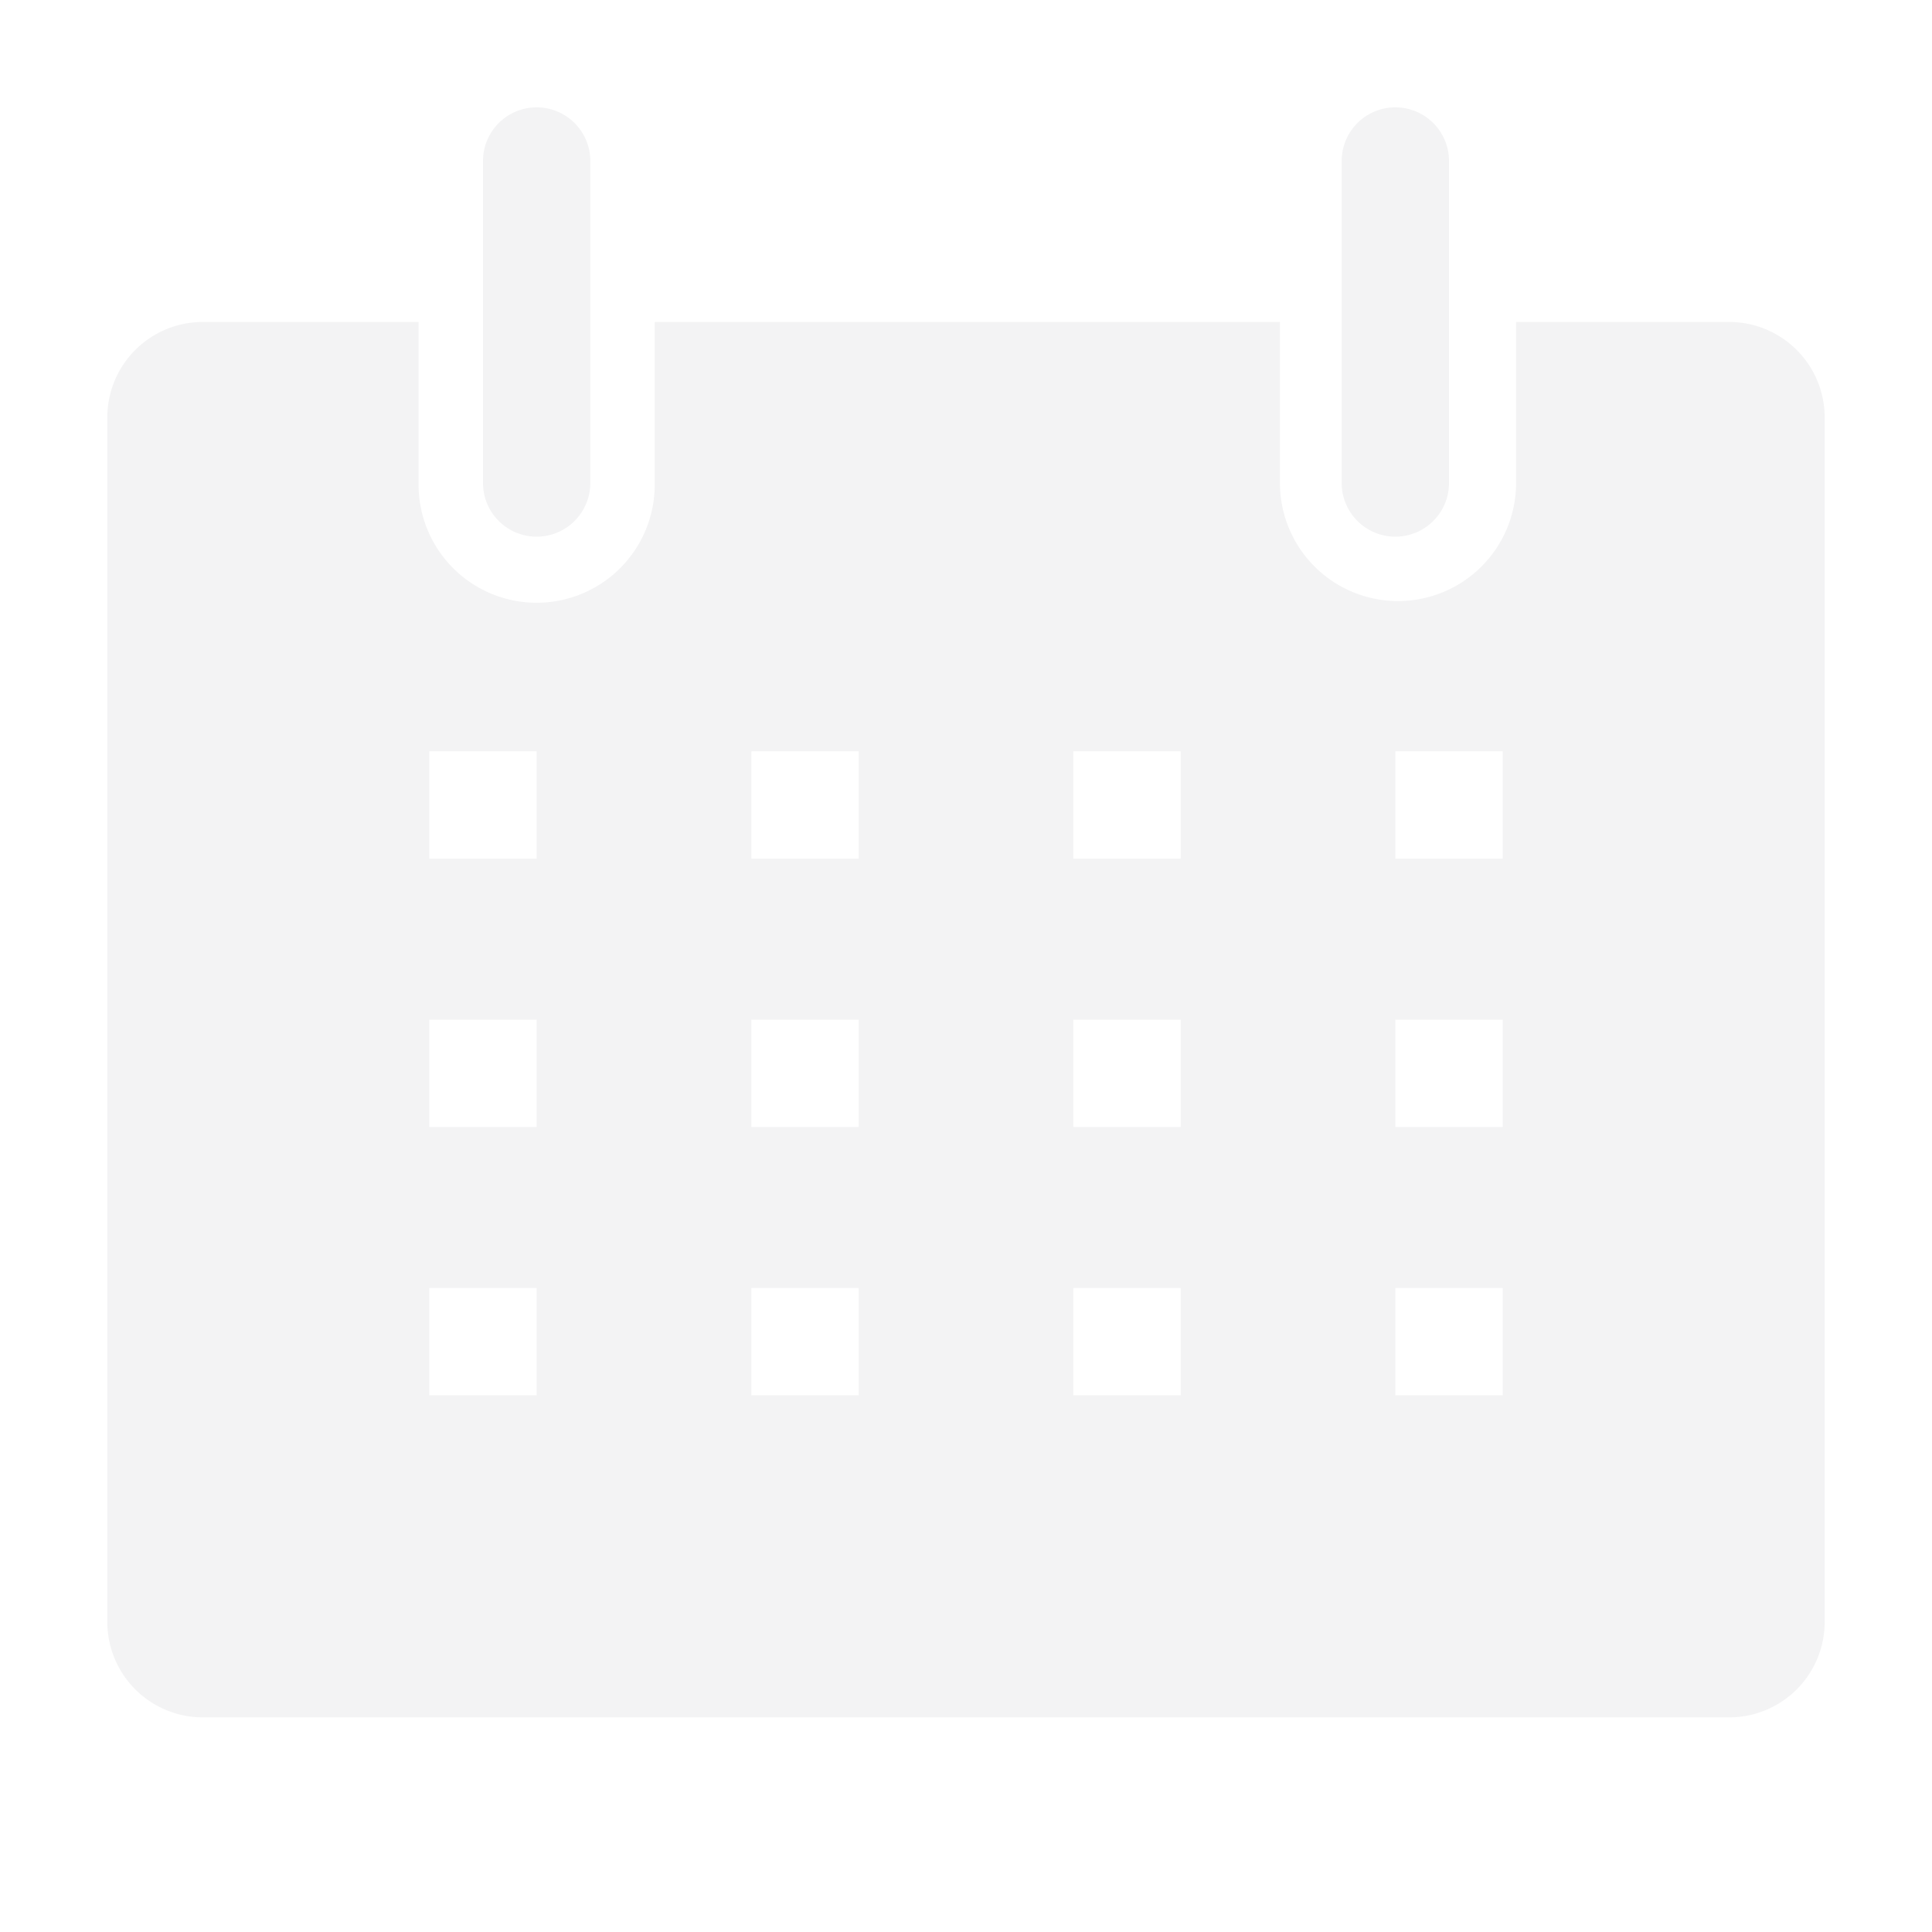 <svg width="80" height="80" fill="none" xmlns="http://www.w3.org/2000/svg"><path d="M71.666 13.333h-8.888V20A4.889 4.889 0 1153 20v-6.667H27.11V20a4.889 4.889 0 11-9.777 0v-6.667H8.444a3.954 3.954 0 00-4 4.022V67.09a3.956 3.956 0 003.89 4.022h63.332a3.955 3.955 0 003.89-4.022V17.356a3.957 3.957 0 00-3.89-4.023zM22.222 57.778h-4.445v-4.445h4.445v4.445zm0-11.111h-4.445v-4.445h4.445v4.445zm0-11.111h-4.445V31.11h4.445v4.445zm13.333 22.222h-4.444v-4.445h4.444v4.445zm0-11.111h-4.444v-4.445h4.444v4.445zm0-11.111h-4.444V31.11h4.444v4.445zM48.89 57.778h-4.445v-4.445h4.445v4.445zm0-11.111h-4.445v-4.445h4.445v4.445zm0-11.111h-4.445V31.11h4.445v4.445zm13.333 22.222h-4.444v-4.445h4.444v4.445zm0-11.111h-4.444v-4.445h4.444v4.445zm0-11.111h-4.444V31.11h4.444v4.445z" fill="#131316" fill-opacity=".05"/><path d="M22.222 22.222A2.223 2.223 0 0024.444 20V6.667a2.222 2.222 0 10-4.444 0V20a2.222 2.222 0 002.222 2.222zm35.556 0A2.222 2.222 0 0060 20V6.667a2.222 2.222 0 10-4.444 0V20a2.223 2.223 0 002.222 2.222z" fill="#131316" fill-opacity=".05"/></svg>